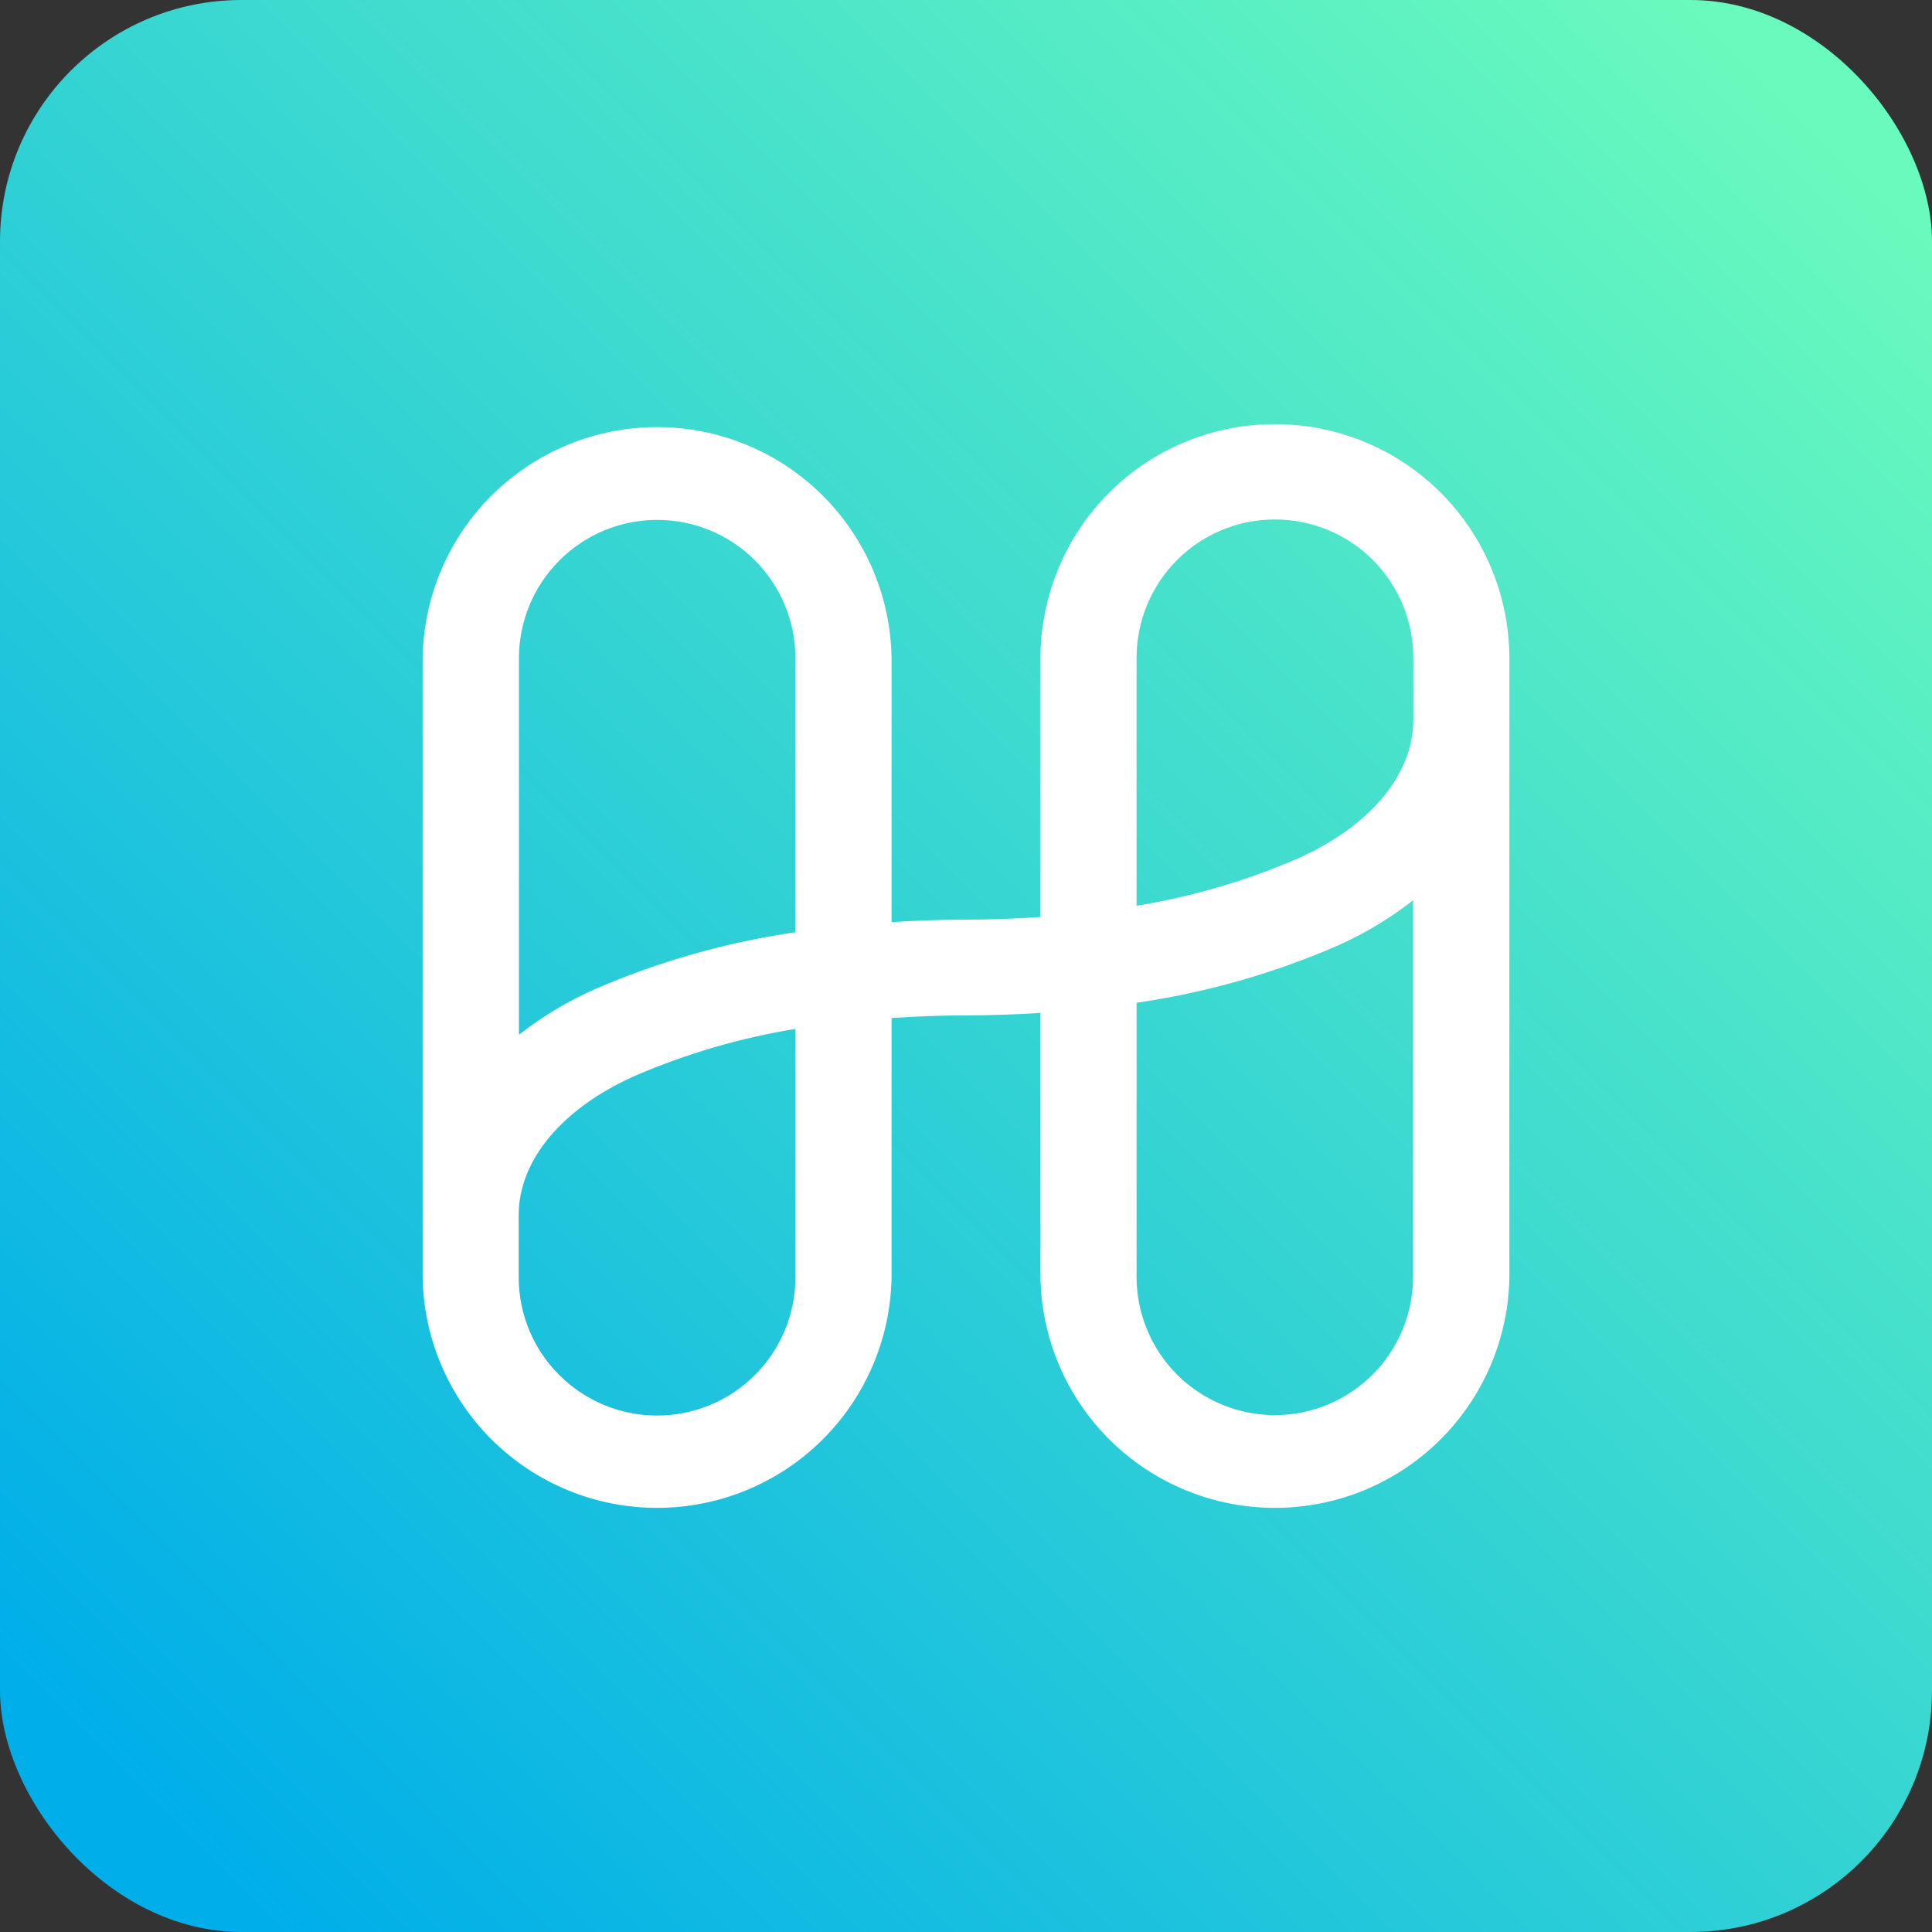 <svg width="32" height="32" viewBox="0 0 32 32" fill="none" xmlns="http://www.w3.org/2000/svg">
<rect x="0" y="0" width="32" height="32" fill="#333333" stroke="none"/>
<rect width="32" height="32" rx="4" fill="url(#paint0_linear_7919_12122)"/>
<path d="M21.117 7.025C20.089 7.024 19.102 7.431 18.374 8.157C17.646 8.883 17.236 9.868 17.233 10.896V15.188C16.833 15.215 16.424 15.232 16 15.232C15.576 15.232 15.169 15.249 14.767 15.273V10.896C14.751 9.876 14.334 8.905 13.608 8.19C12.881 7.475 11.903 7.074 10.883 7.074C9.864 7.074 8.886 7.475 8.159 8.19C7.433 8.905 7.016 9.876 7 10.896V21.154C7.016 22.173 7.433 23.145 8.159 23.86C8.886 24.575 9.864 24.975 10.883 24.975C11.903 24.975 12.881 24.575 13.608 23.86C14.334 23.145 14.751 22.173 14.767 21.154V16.862C15.167 16.835 15.576 16.818 16 16.818C16.424 16.818 16.831 16.801 17.233 16.777V21.154C17.249 22.173 17.666 23.145 18.392 23.86C19.119 24.575 20.097 24.975 21.116 24.975C22.136 24.975 23.114 24.575 23.841 23.86C24.567 23.145 24.984 22.173 25 21.154V10.896C24.997 9.868 24.587 8.883 23.859 8.157C23.131 7.431 22.145 7.024 21.117 7.025ZM10.883 8.611C11.49 8.61 12.072 8.851 12.502 9.279C12.931 9.708 13.173 10.289 13.175 10.896V15.441C12.039 15.605 10.929 15.919 9.875 16.374C9.418 16.574 8.988 16.831 8.595 17.138V10.896C8.597 10.29 8.838 9.709 9.267 9.281C9.696 8.852 10.277 8.611 10.883 8.611ZM13.175 21.154C13.175 21.762 12.934 22.345 12.504 22.774C12.074 23.204 11.491 23.446 10.883 23.446C10.275 23.446 9.692 23.204 9.262 22.774C8.832 22.345 8.591 21.762 8.591 21.154V20.125C8.591 19.216 9.311 18.355 10.518 17.819C11.368 17.452 12.261 17.191 13.175 17.042V21.154ZM21.117 23.439C20.51 23.439 19.928 23.198 19.498 22.77C19.069 22.342 18.827 21.76 18.825 21.154V16.609C19.961 16.444 21.071 16.13 22.125 15.676C22.582 15.475 23.012 15.219 23.405 14.912V21.154C23.403 21.76 23.162 22.34 22.733 22.769C22.304 23.197 21.723 23.438 21.117 23.439ZM21.482 14.225C20.631 14.592 19.739 14.852 18.825 15.002V10.896C18.825 10.288 19.067 9.705 19.496 9.275C19.926 8.845 20.509 8.604 21.117 8.604C21.725 8.604 22.308 8.845 22.738 9.275C23.168 9.705 23.409 10.288 23.409 10.896V11.925C23.409 12.83 22.689 13.691 21.482 14.225Z" fill="white"/>
<defs>
<linearGradient id="paint0_linear_7919_12122" x1="2.027" y1="29.616" x2="29.867" y2="1.776" gradientUnits="userSpaceOnUse">
<stop stop-color="#00AEE9"/>
<stop offset="1" stop-color="#69FABD"/>
</linearGradient>
</defs>
</svg>
